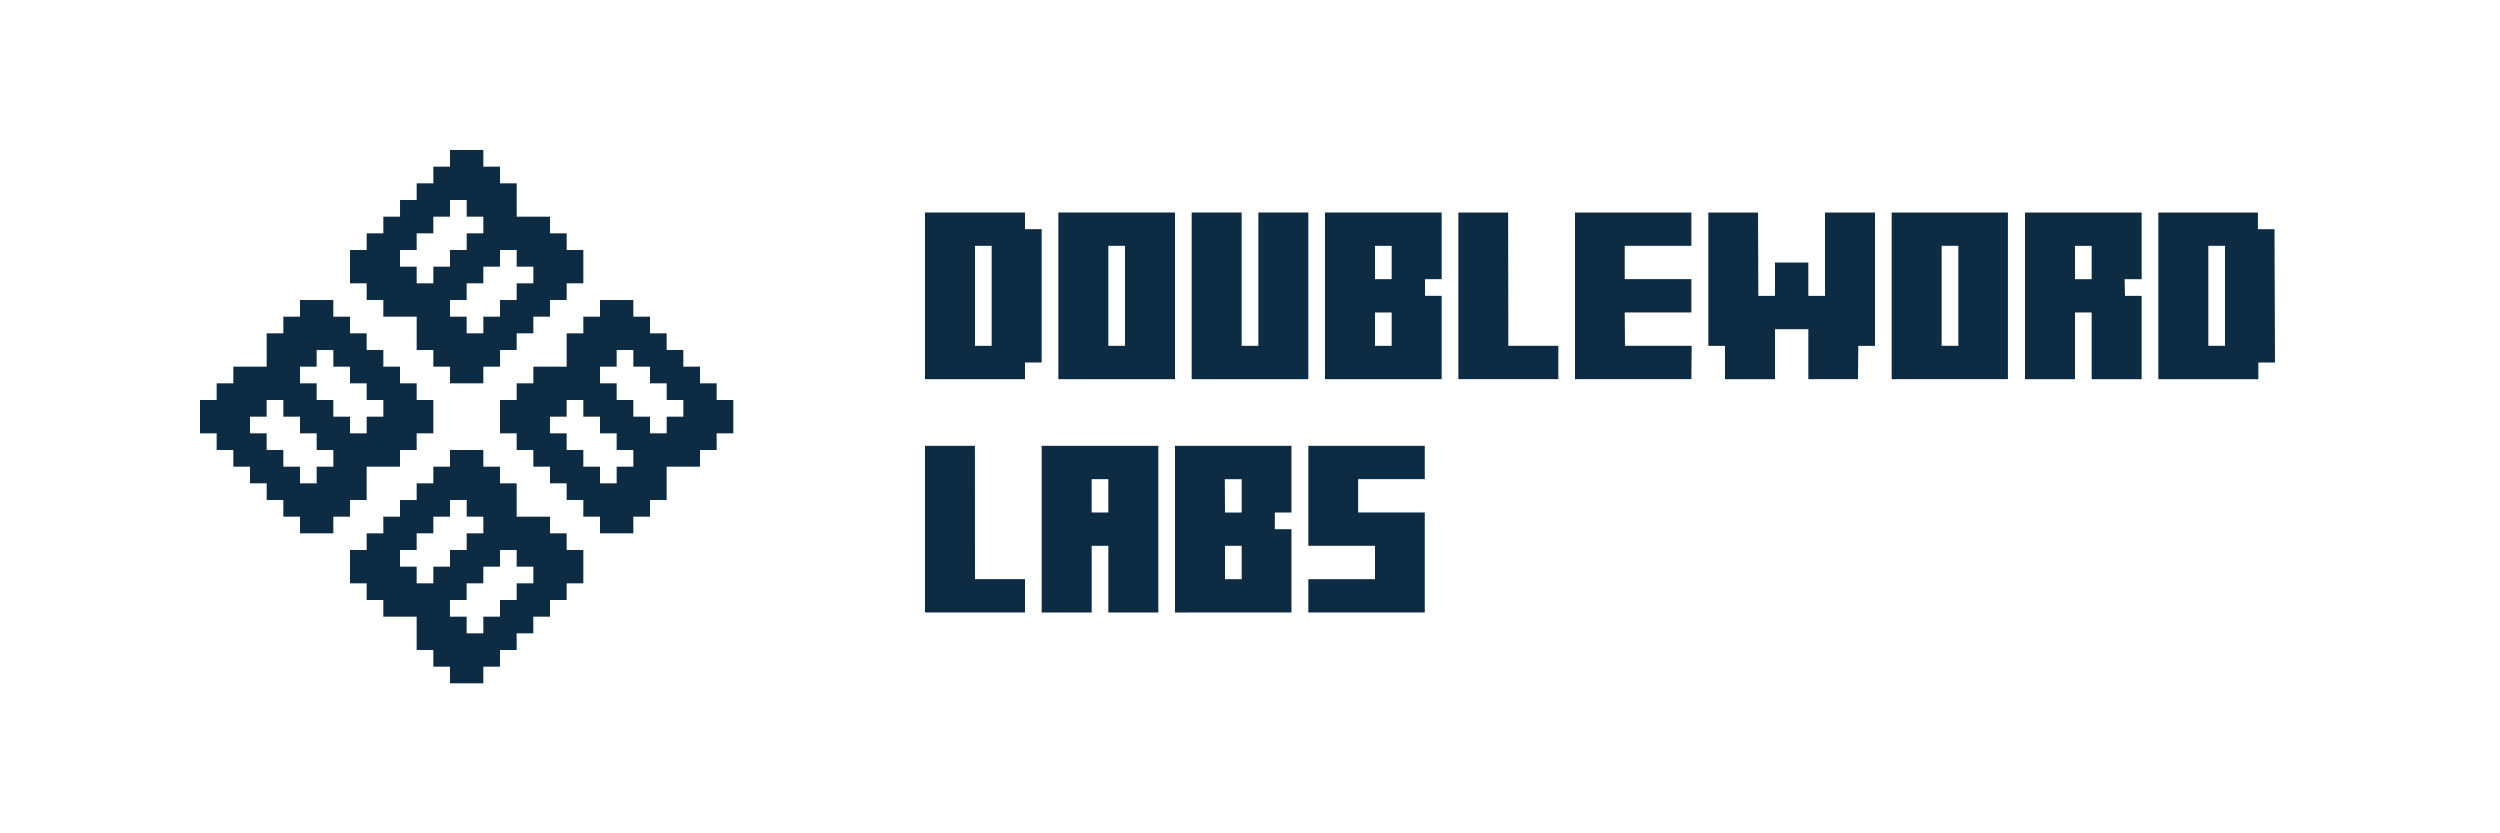 <?xml version="1.0" encoding="UTF-8"?>
<svg id="a" data-name="Layer 1" xmlns="http://www.w3.org/2000/svg" width="1200" height="400" viewBox="0 0 1200 400">
  <g>
    <path d="M444,182v-80h48v8h8v64h-8v8h-48ZM476,166v-48h-8v48h8Z" fill="#0d2b43" stroke-width="0"/>
    <path d="M508,182v-80h56v80h-56ZM540,166v-48h-8v48h8Z" fill="#0d2b43" stroke-width="0"/>
    <path d="M572,182v-80h24v64h8v-64h24v80h-56Z" fill="#0d2b43" stroke-width="0"/>
    <path d="M636,182v-80h56v32h-8v8h8v40h-56ZM668,134v-16h-8v16h8ZM668,166v-16.008h-8v16.008h8Z" fill="#0d2b43" stroke-width="0"/>
    <path d="M700,182v-80h23.906l.094,64h24v16h-48Z" fill="#0d2b43" stroke-width="0"/>
    <path d="M756,182v-80h55.859v16h-31.992v16h31.992v15.992h-31.992l.133,16.008h32l-.141,15.984-55.859.016Z" fill="#0d2b43" stroke-width="0"/>
    <path d="M828,182v-16h-8v-64h23.852l.148,40h8v-16h16v16h8v-40h24v64h-8l-.164,15.984-23.836.016v-24h-16v24h-24Z" fill="#0d2b43" stroke-width="0"/>
    <path d="M908,182v-80h55.797v79.984l-55.797.016ZM940,166v-48h-8v48h8Z" fill="#0d2b43" stroke-width="0"/>
    <path d="M972,182v-80h56v32h-8.195l.195,8h8v40h-24v-32.008h-8v32.008h-24ZM1004,134v-16h-8v16h8Z" fill="#0d2b43" stroke-width="0"/>
    <path d="M1036,182v-80h47.789v8.031h7.977l.234,63.969h-8v8h-48ZM1068,166v-48h-8v48h8Z" fill="#0d2b43" stroke-width="0"/>
  </g>
  <g>
    <path d="M444,293.984v-79.984h23.969l.031,64h24v16l-48-.016Z" fill="#0d2b43" stroke-width="0"/>
    <path d="M500,294v-80h56v80h-24v-32.008h-8v32.008h-24ZM532,246v-16h-8v16h8Z" fill="#0d2b43" stroke-width="0"/>
    <path d="M564,294v-80h55.906v32h-7.977v8.016h7.977v39.969l-55.906.016ZM596,246v-16h-8.086l.086,16h8ZM596,278v-16.008h-8v16.008h8Z" fill="#0d2b43" stroke-width="0"/>
    <path d="M628,294v-16h32v-16.008h-32v-47.992h55.891v16h-31.992v16h31.992v47.984l-55.891.016Z" fill="#0d2b43" stroke-width="0"/>
  </g>
  <g>
    <path d="M272,264h0v-8h-8s0-8,0-8h-16v-16h-8v-8h-8v-8h-8s-8,0-8,0v8h-8v8h-8v8h-8v8h-8v8h-8v8h-8v16h8s0,0,0,0v8h8v8h16s0,8,0,8v8h8v8h8v8h8s8,0,8,0v-8h8v-8h8v-8h8v-8h8v-8h8v-8h8v-16h-8ZM256,280h-8v8h-8v8h-8v8h-8v-8h-8s0-8,0-8h8v-8h8v-8h8v-8h8s0,8,0,8h8v8ZM192,272v-8h8v-8h8v-8h8v-8h8v8h8v8h-8v8h-8v8h-8v8h-8v-8h-8Z" fill="#0d2b43" stroke-width="0"/>
    <path d="M168,240h8v-16h8s8,0,8,0v-8h8v-8h8v-16h-8s0,0,0,0v-8h-8v-8h-8v-8h-8s0-8,0-8h-8v-8s-8,0-8,0v-8h-16v8h-8s0,8,0,8h-8v16h-16v8h-8v8h-8v16h8v8h8v8h8s0,8,0,8h8v8h8s0,8,0,8h8v8h8s8,0,8,0v-8h8v-8ZM144,232v-8h-8s0-8,0-8h-8v-8h-8v-8h8v-8h8v8h8s0,8,0,8h8v8h8s0,8,0,8h-8v8h-8ZM144,176h8v-8h8v8h8s0,8,0,8h8v8h8s0,8,0,8h-8v8h-8v-8h-8v-8h-8s0-8,0-8h-8v-8Z" fill="#0d2b43" stroke-width="0"/>
    <path d="M344,192h0v-8h-8v-8h-8v-8h-8v-8h-8s0-8,0-8h-8v-8h-16v8h-8v8h-8s0,8,0,8v8h-16v8h-8v8h-8v16h8s0,0,0,0v8h8s0,8,0,8h8v8h8s0,8,0,8h8v8h8s0,8,0,8h16v-8h8v-8h8v-16h16v-8h8v-8h8v-16h-8ZM320,200v8h-8s0-8,0-8h-8v-8h-8v-8h-8s0-8,0-8h8v-8h8v8h8v8h8s0,8,0,8h8v8h-8ZM304,224h-8v8h-8s0-8,0-8h-8v-8h-8v-8h-8s0-8,0-8h8v-8h8v8h8v8h8s0,8,0,8h8v8Z" fill="#0d2b43" stroke-width="0"/>
    <path d="M168,136h8s0,0,0,0v8h8v8h8s8,0,8,0v16h8s0,8,0,8h8v8h8s8,0,8,0v-8h8v-8h8v-8h8v-8h8v-8h8v-8h8v-8s0-8,0-8h-8v-8h-8s0-8,0-8h-16s0-8,0-8v-8h-8v-8s-8,0-8,0v-8s-8,0-8,0h-8v8s-8,0-8,0v8h-8v8h-8v8h-8v8h-8v8h-8s0,8,0,8v8ZM200,112h8v-8h8v-8h8s0,8,0,8h8v8h-8v8h-8s0,8,0,8h-8v8h-8s0-8,0-8h-8v-8s8,0,8,0v-8ZM248,128h8s0,8,0,8h-8v8h-8v8h-8v8h-8v-8h-8s0-8,0-8h8v-8h8v-8h8s0-8,0-8h8v8Z" fill="#0d2b43" stroke-width="0"/>
  </g>
</svg>